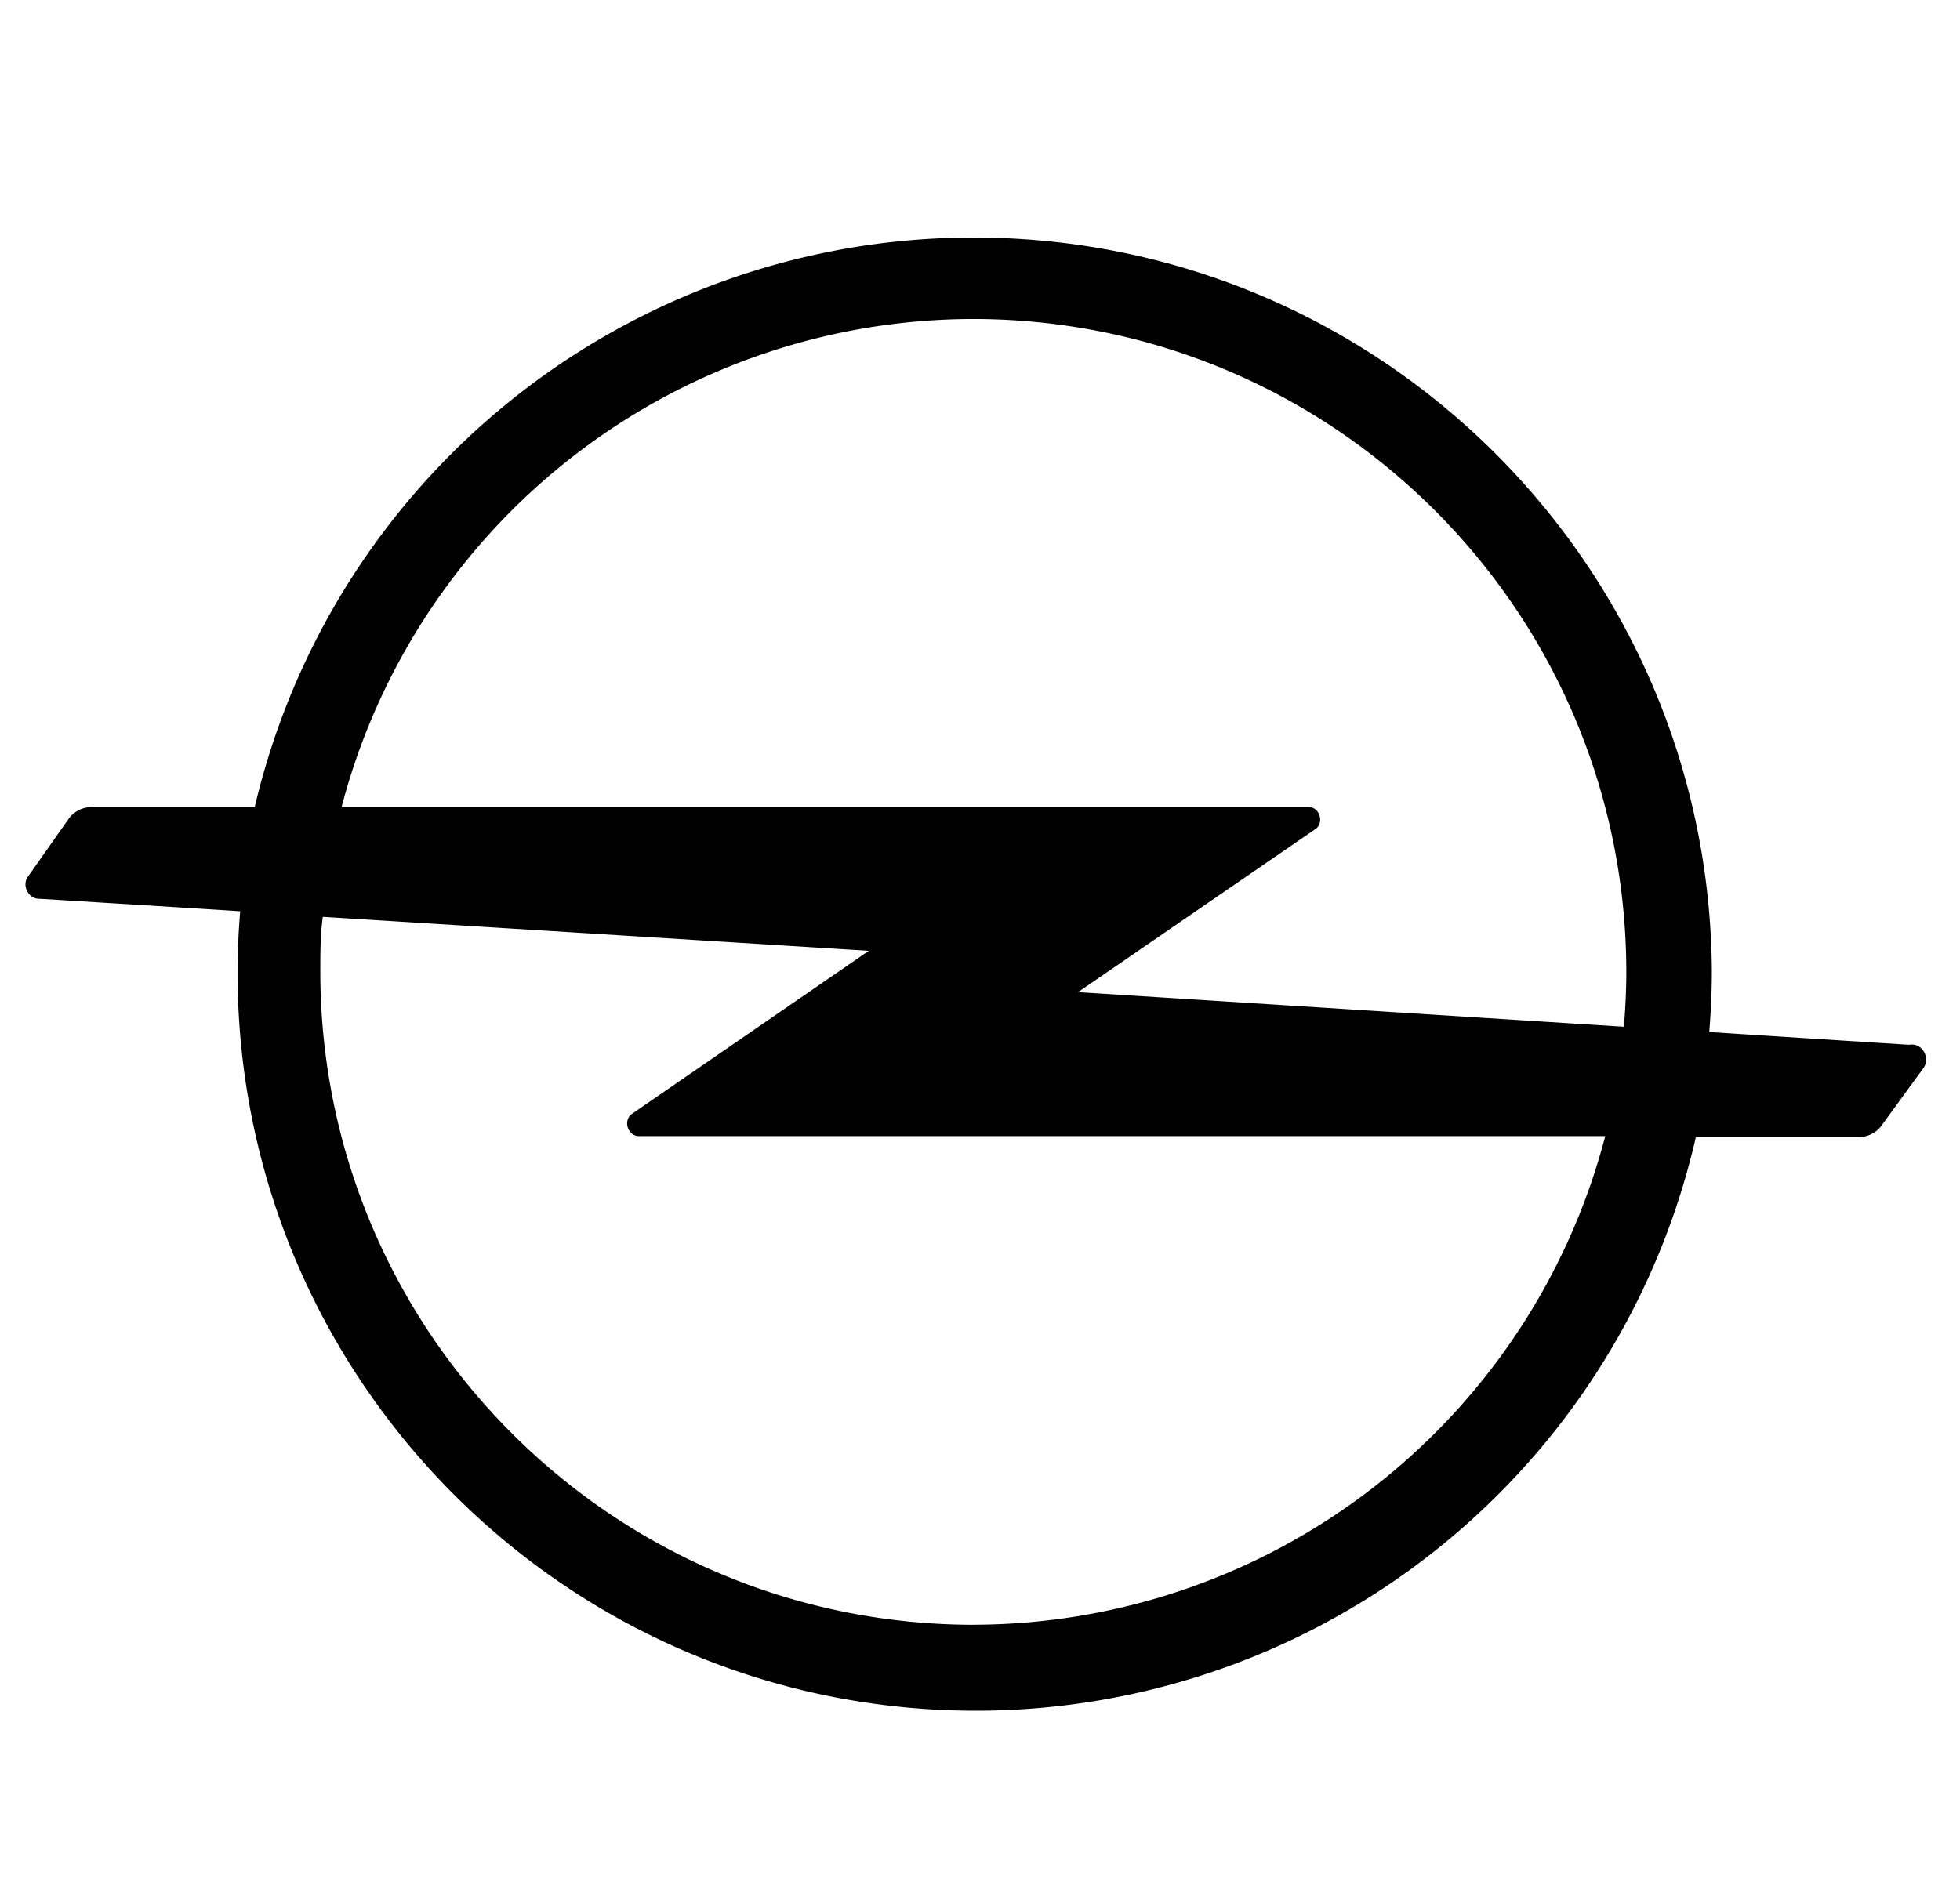 <svg fill="none" xmlns="http://www.w3.org/2000/svg" viewBox="0 0 33 32">
  <g clip-path="url(#IconOpel_svg__clip0)">
    <path
      d="M32.15 17.595c-.165-.01-3.353-.213-3.372-.216.028-.343.044-.686.044-1.028C28.777 9.486 23.176 3.955 16.31 4a12.43 12.43 0 00-12.021 9.591H1.545a.481.481 0 00-.38.185l-.685.974c-.125.15-.005.396.192.386.192.012 3.313.204 3.372.21-.029.342-.043.685-.044 1.028-.001 6.866 5.564 12.434 12.43 12.435a12.433 12.433 0 0012.123-9.66h2.741a.477.477 0 00.38-.187l.706-.97c.13-.167-.014-.438-.23-.398zM16.387 5.372c6.069.006 10.988 4.924 10.995 10.994 0 .312-.017.62-.04.925l-9.191-.583 3.989-2.741c.165-.105.081-.384-.116-.377H5.751a11.008 11.008 0 0110.636-8.218zm0 21.99c-6.07-.009-10.987-4.927-10.994-10.996 0-.313 0-.62.042-.926l9.193.572-3.981 2.741c-.166.11-.08.387.12.38h16.26a11.013 11.013 0 01-10.64 8.228z"
      fill="#000"
    />
  </g>
  <defs>
    <clipPath id="IconOpel_svg__clip0">
      <path fill="#fff" transform="translate(.429)" d="M0 0h32v32H0z" />
    </clipPath>
  </defs>
</svg>
